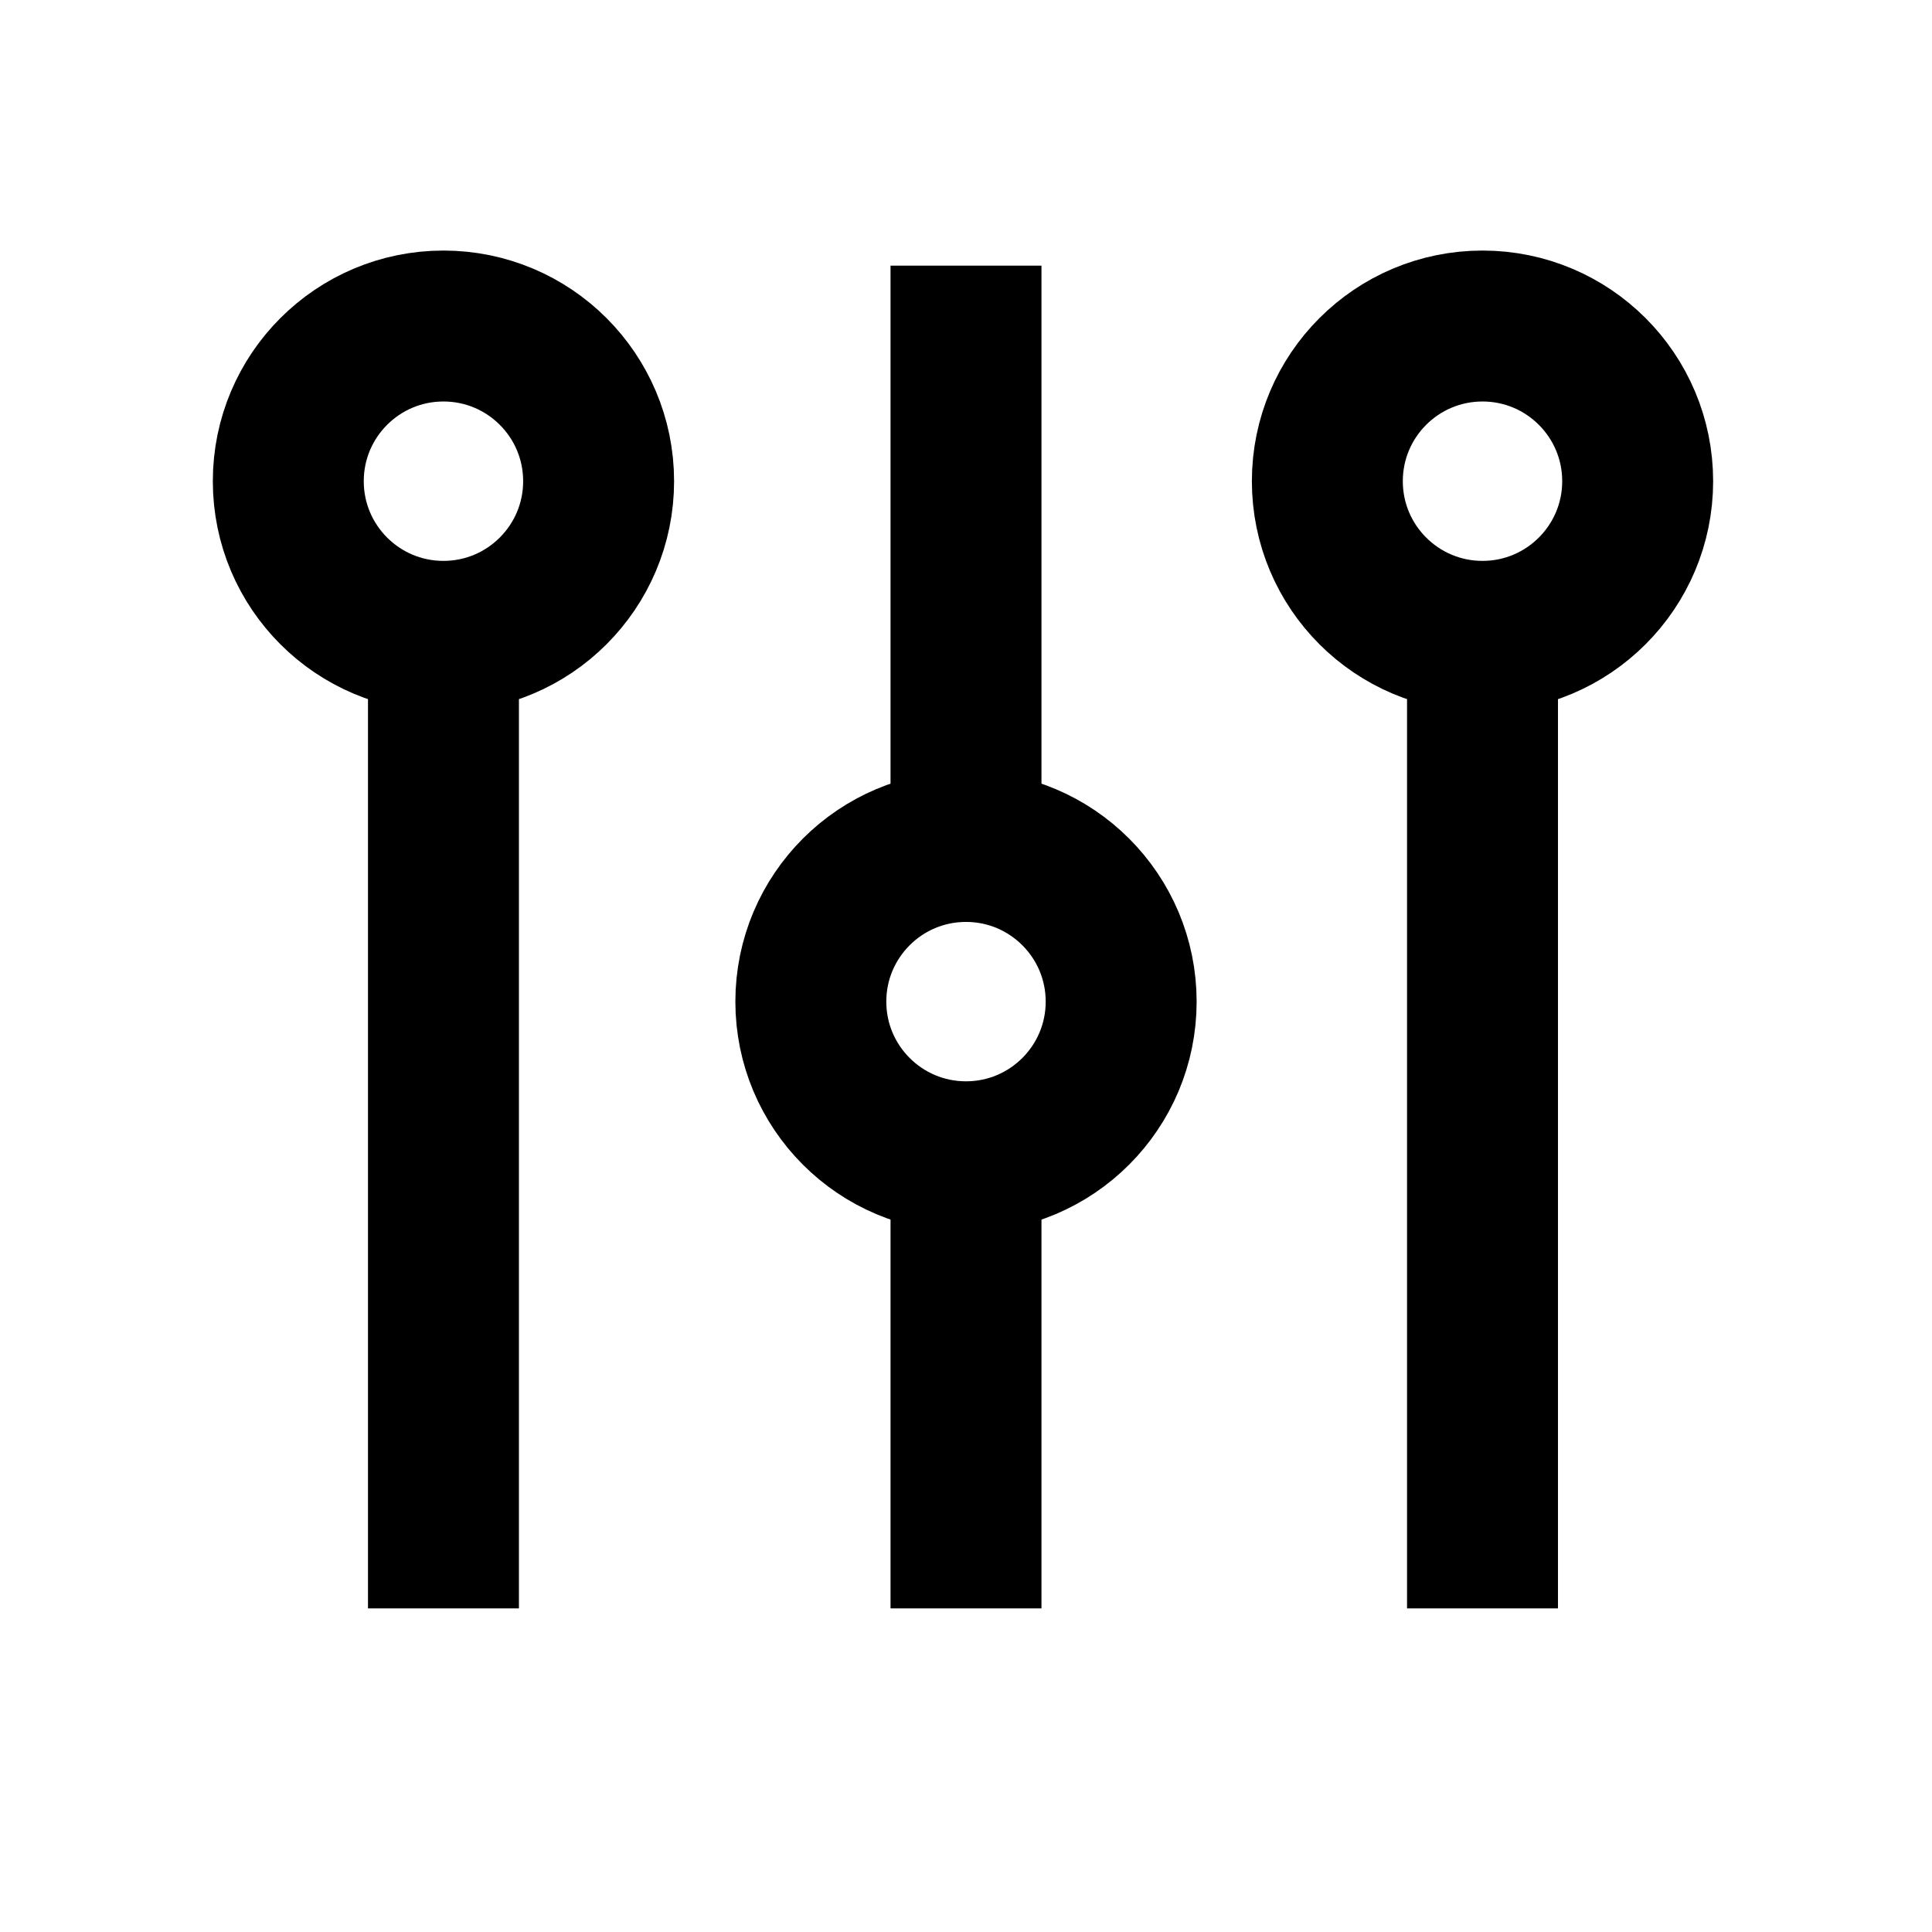 <svg id="Layer_1" data-name="Layer 1" xmlns="http://www.w3.org/2000/svg" viewBox="0 0 64 64"><title>icon_filter</title><line x1="14.69" y1="53.28" x2="14.69" y2="22.11" style="fill:none;stroke:#000;stroke-miterlimit:10;stroke-width:5px"/><circle cx="14.69" cy="15.94" r="5.14" style="fill:none;stroke:#000;stroke-miterlimit:10;stroke-width:5px"/><line x1="49.11" y1="53.28" x2="49.11" y2="22.11" style="fill:none;stroke:#000;stroke-miterlimit:10;stroke-width:5px"/><circle cx="49.11" cy="15.94" r="5.14" style="fill:none;stroke:#000;stroke-miterlimit:10;stroke-width:5px"/><line x1="32" y1="38.31" x2="32" y2="53.28" style="fill:none;stroke:#000;stroke-miterlimit:10;stroke-width:5px"/><line x1="32" y1="8.8" x2="32" y2="28.04" style="fill:none;stroke:#000;stroke-miterlimit:10;stroke-width:5px"/><circle cx="32" cy="33.18" r="5.14" style="fill:none;stroke:#000;stroke-miterlimit:10;stroke-width:5px"/></svg>
